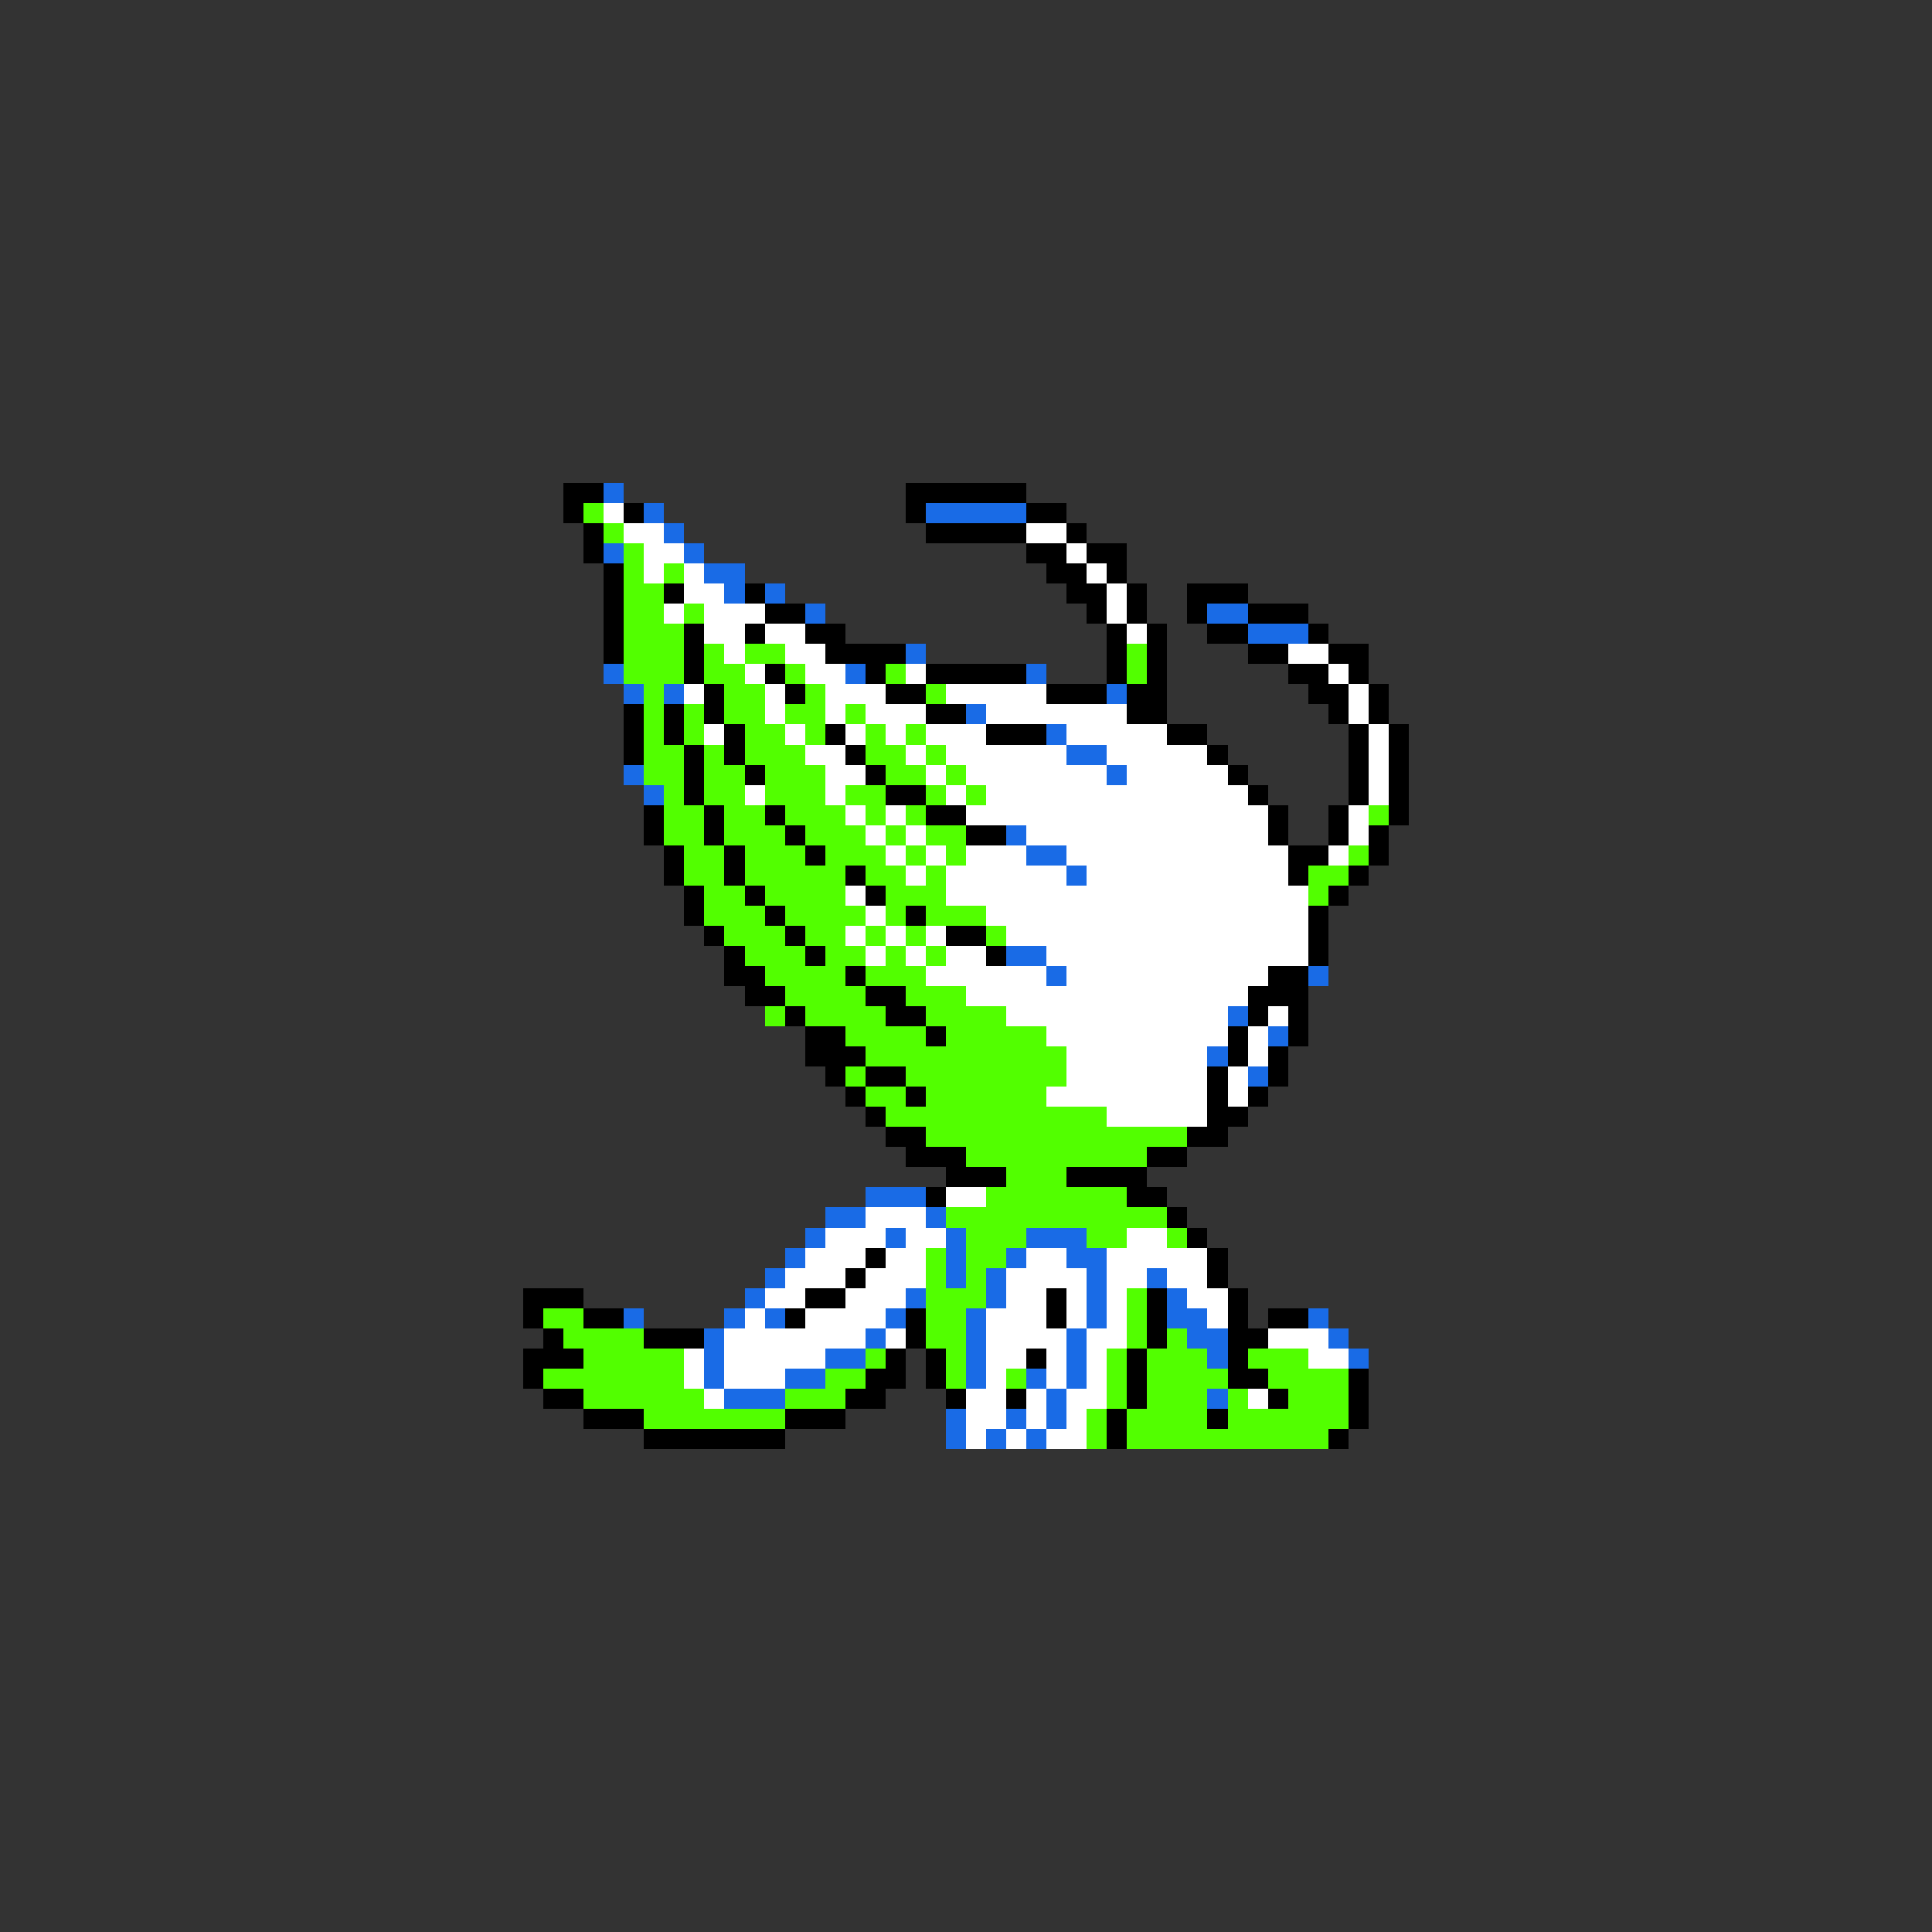 <svg xmlns="http://www.w3.org/2000/svg" viewBox="0 -0.5 96 96" shape-rendering="crispEdges">
<rect x="0" y="-0.5" width="96" height="96" fill="#333333" stroke="none"/>
<path stroke="#000000" d="M28 24h2M45 24h6M28 25h1M31 25h1M45 25h1M51 25h2M29 26h1M46 26h5M53 26h1M29 27h1M51 27h2M54 27h2M30 28h1M52 28h2M55 28h1M30 29h1M33 29h1M37 29h1M53 29h2M56 29h1M59 29h3M30 30h1M38 30h2M54 30h1M56 30h1M59 30h1M62 30h3M30 31h1M34 31h1M37 31h1M40 31h2M55 31h1M57 31h1M60 31h2M65 31h1M30 32h1M34 32h1M41 32h4M55 32h1M57 32h1M62 32h2M66 32h2M34 33h1M38 33h1M43 33h1M46 33h5M55 33h1M57 33h1M64 33h2M67 33h1M35 34h1M39 34h1M44 34h2M52 34h3M56 34h2M65 34h2M68 34h1M31 35h1M33 35h1M35 35h1M46 35h2M56 35h2M66 35h1M68 35h1M31 36h1M33 36h1M36 36h1M41 36h1M49 36h3M58 36h2M67 36h1M69 36h1M31 37h1M34 37h1M36 37h1M42 37h1M60 37h1M67 37h1M69 37h1M34 38h1M37 38h1M43 38h1M61 38h1M67 38h1M69 38h1M34 39h1M44 39h2M62 39h1M67 39h1M69 39h1M32 40h1M35 40h1M38 40h1M46 40h2M63 40h1M66 40h1M69 40h1M32 41h1M35 41h1M39 41h1M48 41h2M63 41h1M66 41h1M68 41h1M33 42h1M36 42h1M40 42h1M64 42h2M68 42h1M33 43h1M36 43h1M42 43h1M64 43h1M67 43h1M34 44h1M37 44h1M43 44h1M66 44h1M34 45h1M38 45h1M45 45h1M65 45h1M35 46h1M39 46h1M47 46h2M65 46h1M36 47h1M40 47h1M49 47h1M65 47h1M36 48h2M42 48h1M63 48h2M37 49h2M43 49h2M62 49h3M39 50h1M44 50h2M62 50h1M64 50h1M40 51h2M46 51h1M61 51h1M64 51h1M40 52h3M61 52h1M63 52h1M41 53h1M43 53h2M60 53h1M63 53h1M42 54h1M45 54h1M60 54h1M62 54h1M43 55h1M60 55h2M44 56h2M59 56h2M45 57h3M57 57h2M47 58h3M53 58h4M46 59h1M56 59h2M58 60h1M59 61h1M43 62h1M60 62h1M42 63h1M60 63h1M26 64h3M40 64h2M52 64h1M57 64h1M61 64h1M26 65h1M29 65h2M39 65h1M45 65h1M52 65h1M57 65h1M61 65h1M63 65h2M27 66h1M32 66h3M45 66h1M57 66h1M61 66h2M26 67h3M44 67h1M46 67h1M51 67h1M56 67h1M61 67h1M26 68h1M43 68h2M46 68h1M56 68h1M61 68h2M67 68h1M27 69h2M42 69h2M47 69h1M50 69h1M56 69h1M63 69h1M67 69h1M29 70h3M39 70h3M55 70h1M60 70h1M67 70h1M32 71h7M55 71h1M66 71h1" />
<path stroke="#196be6" d="M30 24h1M32 25h1M46 25h5M33 26h1M30 27h1M34 27h1M35 28h2M36 29h1M38 29h1M40 30h1M60 30h2M62 31h3M45 32h1M30 33h1M42 33h1M51 33h1M31 34h1M33 34h1M55 34h1M48 35h1M52 36h1M53 37h2M31 38h1M55 38h1M32 39h1M50 41h1M51 42h2M53 43h1M50 47h2M52 48h1M65 48h1M61 50h1M63 51h1M60 52h1M62 53h1M43 59h3M41 60h2M46 60h1M40 61h1M44 61h1M47 61h1M51 61h3M39 62h1M47 62h1M50 62h1M53 62h2M38 63h1M47 63h1M49 63h1M54 63h1M57 63h1M37 64h1M45 64h1M49 64h1M54 64h1M58 64h1M31 65h1M36 65h1M38 65h1M44 65h1M48 65h1M54 65h1M58 65h2M65 65h1M35 66h1M43 66h1M48 66h1M53 66h1M59 66h2M66 66h1M35 67h1M41 67h2M48 67h1M53 67h1M60 67h1M67 67h1M35 68h1M39 68h2M48 68h1M51 68h1M53 68h1M36 69h3M52 69h1M60 69h1M47 70h1M50 70h1M52 70h1M47 71h1M49 71h1M51 71h1" />
<path stroke="#52ff00" d="M29 25h1M30 26h1M31 27h1M31 28h1M33 28h1M31 29h2M31 30h2M34 30h1M31 31h3M31 32h3M35 32h1M37 32h2M56 32h1M31 33h3M35 33h2M39 33h1M44 33h1M56 33h1M32 34h1M36 34h2M40 34h1M46 34h1M32 35h1M34 35h1M36 35h2M39 35h2M42 35h1M32 36h1M34 36h1M37 36h2M40 36h1M43 36h1M45 36h1M32 37h2M35 37h1M37 37h3M43 37h2M46 37h1M32 38h2M35 38h2M38 38h3M44 38h2M47 38h1M33 39h1M35 39h2M38 39h3M42 39h2M46 39h1M48 39h1M33 40h2M36 40h2M39 40h3M43 40h1M45 40h1M68 40h1M33 41h2M36 41h3M40 41h3M44 41h1M46 41h2M34 42h2M37 42h3M41 42h3M45 42h1M47 42h1M67 42h1M34 43h2M37 43h5M43 43h2M46 43h1M65 43h2M35 44h2M38 44h4M44 44h3M65 44h1M35 45h3M39 45h4M44 45h1M46 45h3M36 46h3M40 46h2M43 46h1M45 46h1M49 46h1M37 47h3M41 47h2M44 47h1M46 47h1M38 48h4M43 48h3M39 49h4M45 49h3M38 50h1M40 50h4M46 50h4M42 51h4M47 51h5M43 52h10M42 53h1M45 53h8M43 54h2M46 54h6M44 55h11M46 56h13M48 57h9M50 58h3M49 59h7M47 60h11M48 61h3M54 61h2M58 61h1M46 62h1M48 62h2M46 63h1M48 63h1M46 64h3M56 64h1M27 65h2M46 65h2M56 65h1M28 66h4M46 66h2M56 66h1M58 66h1M29 67h5M43 67h1M47 67h1M55 67h1M57 67h3M62 67h3M27 68h7M41 68h2M47 68h1M50 68h1M55 68h1M57 68h4M63 68h4M29 69h6M39 69h3M55 69h1M57 69h3M61 69h1M64 69h3M32 70h7M54 70h1M56 70h4M61 70h6M54 71h1M56 71h10" />
<path stroke="#ffffff" d="M30 25h1M31 26h2M51 26h2M32 27h2M53 27h1M32 28h1M34 28h1M54 28h1M34 29h2M55 29h1M33 30h1M35 30h3M55 30h1M35 31h2M38 31h2M56 31h1M36 32h1M39 32h2M64 32h2M37 33h1M40 33h2M45 33h1M66 33h1M34 34h1M38 34h1M41 34h3M47 34h5M67 34h1M38 35h1M41 35h1M43 35h3M49 35h7M67 35h1M35 36h1M39 36h1M42 36h1M44 36h1M46 36h3M53 36h5M68 36h1M40 37h2M45 37h1M47 37h6M55 37h5M68 37h1M41 38h2M46 38h1M48 38h7M56 38h5M68 38h1M37 39h1M41 39h1M47 39h1M49 39h13M68 39h1M42 40h1M44 40h1M48 40h15M67 40h1M43 41h1M45 41h1M51 41h12M67 41h1M44 42h1M46 42h1M48 42h3M53 42h11M66 42h1M45 43h1M47 43h6M54 43h10M42 44h1M47 44h18M43 45h1M49 45h16M42 46h1M44 46h1M46 46h1M50 46h15M43 47h1M45 47h1M47 47h2M52 47h13M46 48h6M53 48h10M48 49h14M50 50h11M63 50h1M52 51h9M62 51h1M53 52h7M62 52h1M53 53h7M61 53h1M52 54h8M61 54h1M55 55h5M47 59h2M43 60h3M41 61h3M45 61h2M56 61h2M40 62h3M44 62h2M51 62h2M55 62h5M39 63h3M43 63h3M50 63h4M55 63h2M58 63h2M38 64h2M42 64h3M50 64h2M53 64h1M55 64h1M59 64h2M37 65h1M40 65h4M49 65h3M53 65h1M55 65h1M60 65h1M36 66h7M44 66h1M49 66h4M54 66h2M63 66h3M34 67h1M36 67h5M49 67h2M52 67h1M54 67h1M65 67h2M34 68h1M36 68h3M49 68h1M52 68h1M54 68h1M35 69h1M48 69h2M51 69h1M53 69h2M62 69h1M48 70h2M51 70h1M53 70h1M48 71h1M50 71h1M52 71h2" />
</svg>